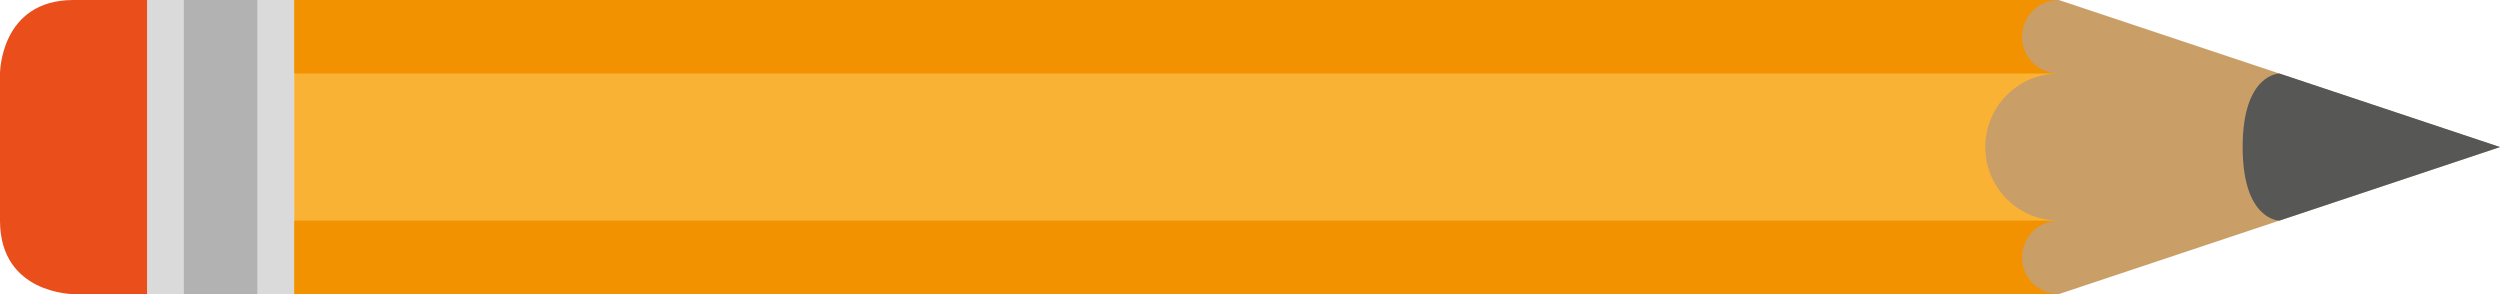 <svg xmlns="http://www.w3.org/2000/svg" viewBox="0 0 1700 200">
  <path fill="#f9b233" d="M200 0h1200v200H200z"/>
  <path fill="#f39200" d="M200 150h1200v50H200zM200 0h1200v50H200z"/>
  <path fill="#dadada" d="M100 0h100v200H100z"/>
  <path d="M100 0H50C0 0 0 50 0 50v100c0 50 50 50 50 50h50V0z" fill="#e94e1b"/>
  <path fill="#b2b2b2" d="M125 0h50v200h-50z"/>
  <path d="M1400 200a25 25 0 01-25-25 25 25 0 0125-25 50 50 0 010-100 25 25 0 01-25-25 25 25 0 0125-25l300 100z" fill="#ca9e67"/>
  <path d="M1550 50s-25 0-25 50 25 50 25 50l150-50z" fill="#575756"/>
</svg>